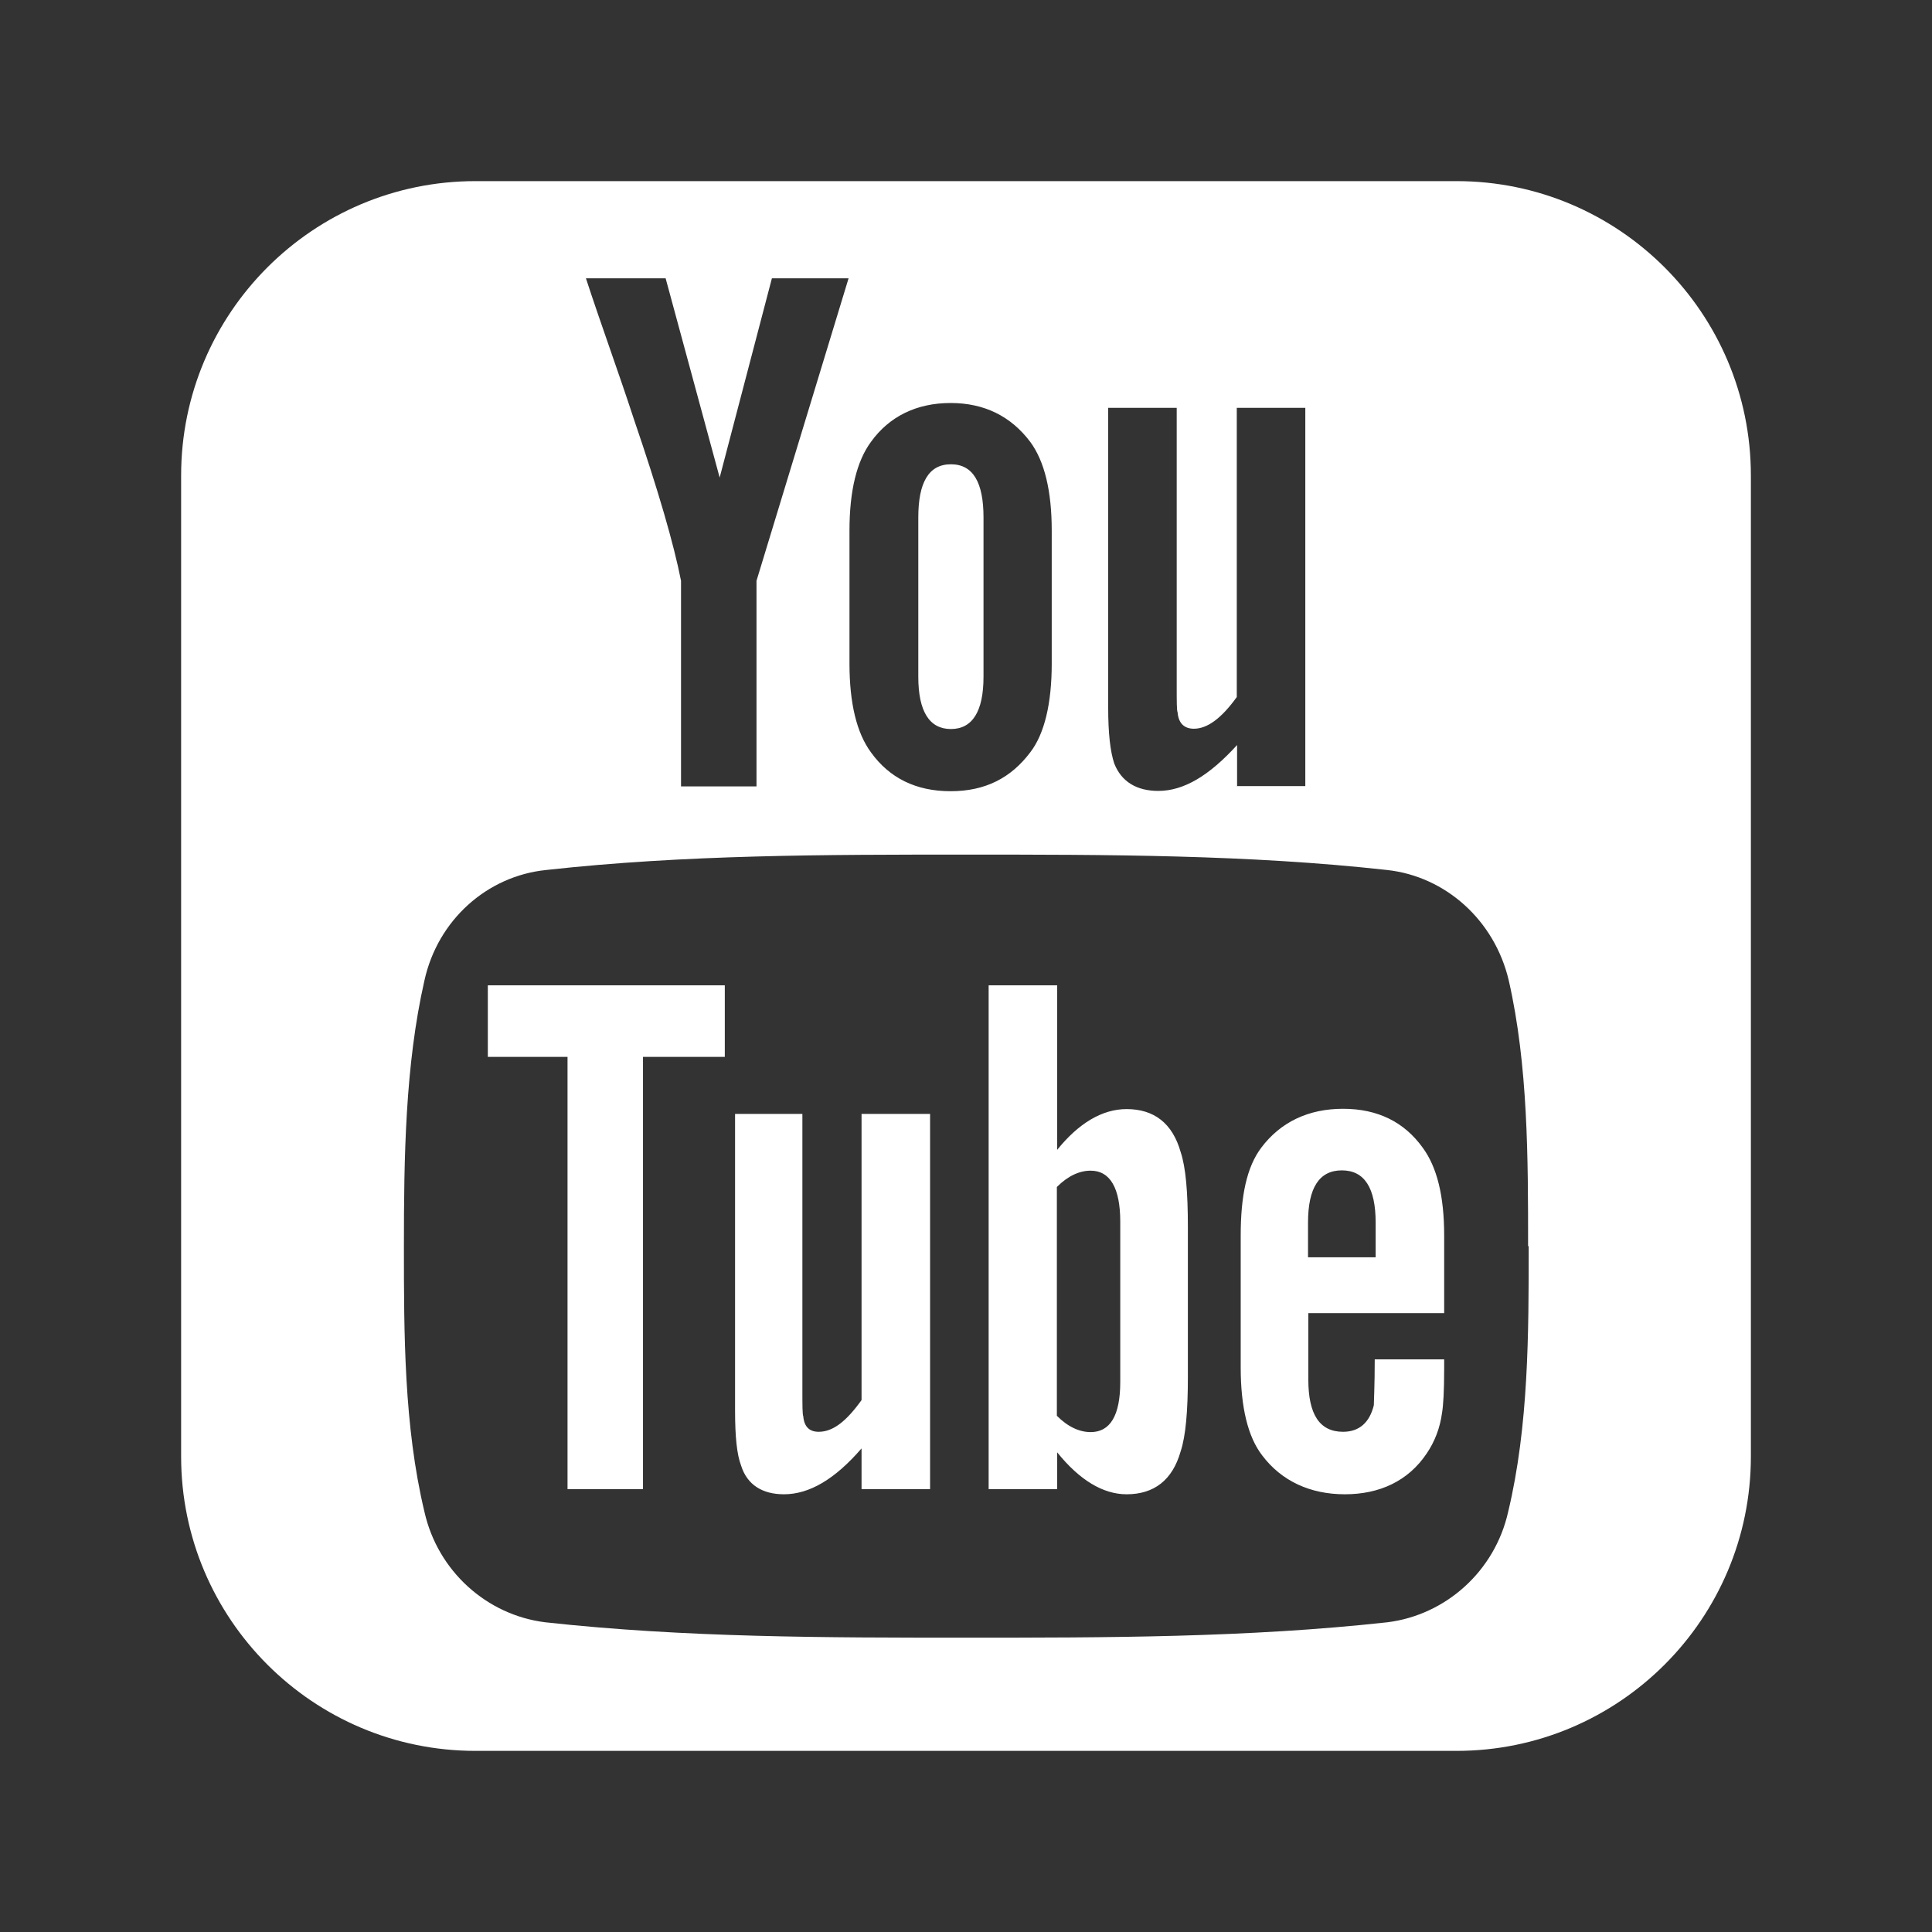 <?xml version="1.0" encoding="UTF-8"?><svg id="social-youtube-white" xmlns="http://www.w3.org/2000/svg" viewBox="0 0 64 64"><rect x="0" y="0" width="64" height="64" fill="#333333" stroke="none"/><g id="ah"><path d="M37.11,45.78v-5.31c0-1.12-.34-1.69-.98-1.69-.37,0-.75.17-1.12.54v7.58c.37.37.75.54,1.12.54.64,0,.98-.54.98-1.66ZM43.34,41.65h2.23v-1.15c0-1.15-.37-1.73-1.12-1.73s-1.12.58-1.12,1.73v1.15h0ZM24.01,32.64v2.37h-2.71v14.32h-2.5v-14.32h-2.64v-2.37h7.85ZM30.81,36.91v12.42h-2.27v-1.35c-.88,1.02-1.73,1.52-2.57,1.52-.71,0-1.22-.31-1.42-.95-.14-.37-.2-.95-.2-1.83v-9.82h2.23v9.14c0,.51,0,.81.03.88.03.34.2.51.51.51.47,0,.91-.34,1.42-1.05v-9.48h2.27ZM39.35,40.67v4.94c0,1.12-.07,1.96-.24,2.47-.27.95-.88,1.42-1.79,1.42-.78,0-1.56-.47-2.3-1.39v1.22h-2.27v-16.69h2.27v5.45c.71-.88,1.49-1.35,2.3-1.35.91,0,1.52.47,1.79,1.42.17.51.24,1.32.24,2.5h0ZM47.84,45.03v.31c0,.75-.03,1.22-.07,1.46-.07.51-.24.95-.51,1.35-.61.91-1.56,1.35-2.71,1.35s-2.1-.44-2.74-1.29c-.47-.61-.71-1.59-.71-2.91v-4.37c0-1.32.2-2.27.68-2.91.64-.85,1.56-1.29,2.71-1.29s2.03.44,2.64,1.29c.47.64.71,1.59.71,2.91v2.57h-4.5v2.2c0,1.15.37,1.73,1.15,1.73.54,0,.88-.31,1.02-.88,0-.14.03-.64.03-1.52h2.3,0ZM32.58,17.14v5.28c0,1.15-.37,1.73-1.08,1.73s-1.08-.58-1.08-1.73v-5.28c0-1.15.34-1.76,1.08-1.76s1.08.61,1.08,1.76ZM50.62,41.28h0c0-2.91,0-5.99-.64-8.8-.47-2-2.1-3.45-4.03-3.66-4.6-.51-9.28-.51-13.95-.51s-9.31,0-13.91.51c-1.96.2-3.59,1.66-4.03,3.66-.64,2.81-.68,5.89-.68,8.8h0c0,2.88,0,5.96.68,8.8.44,1.96,2.06,3.42,4,3.66,4.64.51,9.31.51,13.95.51s9.31,0,13.95-.51c1.93-.24,3.56-1.69,4-3.66.68-2.84.68-5.92.68-8.8h0ZM25.06,19.24l3.05-10.02h-2.54l-1.73,6.6-1.79-6.6h-2.64c.51,1.56,1.08,3.11,1.59,4.67.81,2.37,1.32,4.13,1.56,5.35v6.81h2.5v-6.81h0ZM34.84,21.98v-4.4c0-1.32-.24-2.3-.71-2.94-.64-.85-1.52-1.29-2.64-1.29s-2.03.44-2.64,1.29c-.47.64-.71,1.62-.71,2.94v4.4c0,1.32.24,2.3.71,2.94.61.85,1.49,1.29,2.64,1.29s2-.44,2.64-1.29c.47-.61.71-1.62.71-2.94ZM40.97,26.04h2.27v-12.53h-2.27v9.58c-.51.71-.98,1.05-1.42,1.05-.31,0-.51-.17-.54-.54-.03-.07-.03-.34-.03-.88v-9.21h-2.27v9.92c0,.88.07,1.46.2,1.86.24.61.75.91,1.46.91.85,0,1.69-.51,2.61-1.52v1.35ZM58,15.75v32.5c0,5.38-4.37,9.75-9.75,9.75H15.75c-5.38,0-9.75-4.37-9.75-9.75V15.75c0-5.38,4.37-9.75,9.75-9.75h32.5c5.38,0,9.75,4.37,9.75,9.75Z" fill="#fff" stroke-width="0"/></g></svg>
